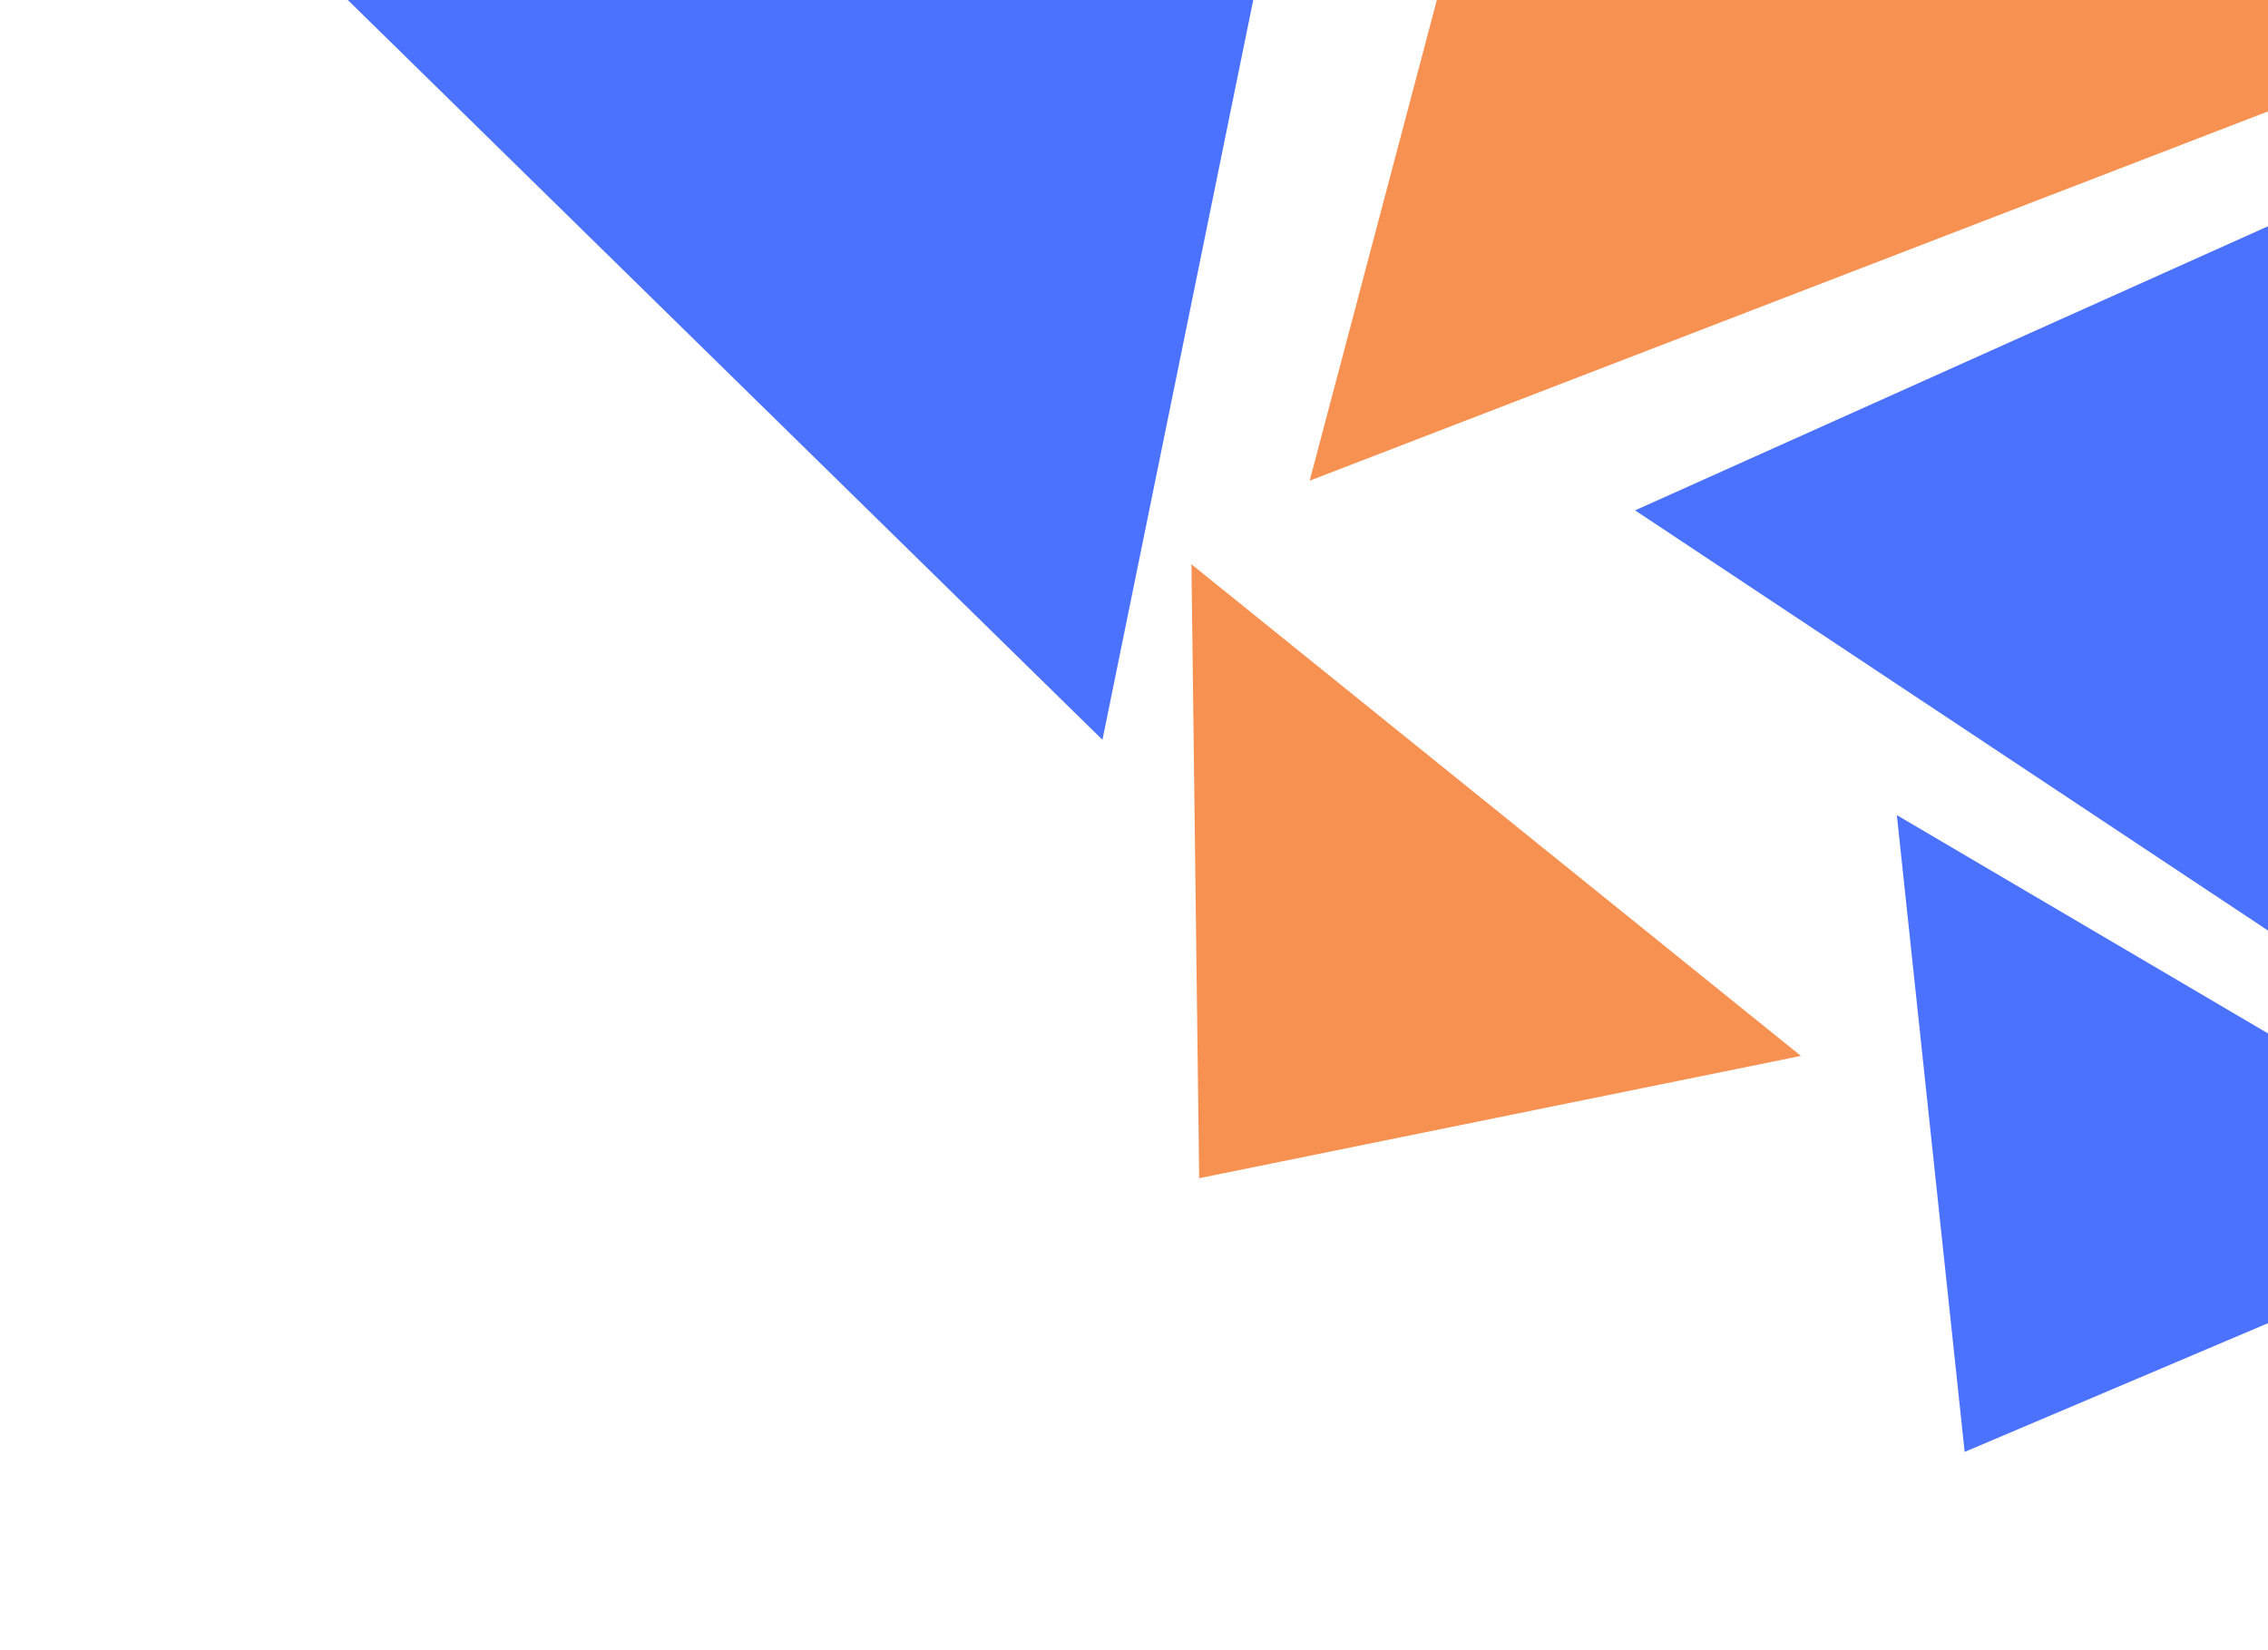 <svg width="213" height="155" viewBox="0 0 213 155" fill="none" xmlns="http://www.w3.org/2000/svg">
<path d="M130.179 -61.243L103.537 69.487L1.33514e-05 -32.026L130.179 -61.243Z" fill="#4B72FF"/>
<path d="M184.512 136.372L178.143 76.563L239.879 112.876L184.512 136.372Z" fill="#4B72FF"/>
<path d="M230.142 3.86L123 45.147L157.425 -85L230.142 3.86Z" fill="#F79151"/>
<path d="M240.221 9.032L238 104L153.559 47.937L240.221 9.032Z" fill="#4B72FF"/>
<path d="M112.62 110.665L111.894 53L169.133 99.178L112.62 110.665Z" fill="#F79151"/>
</svg>
